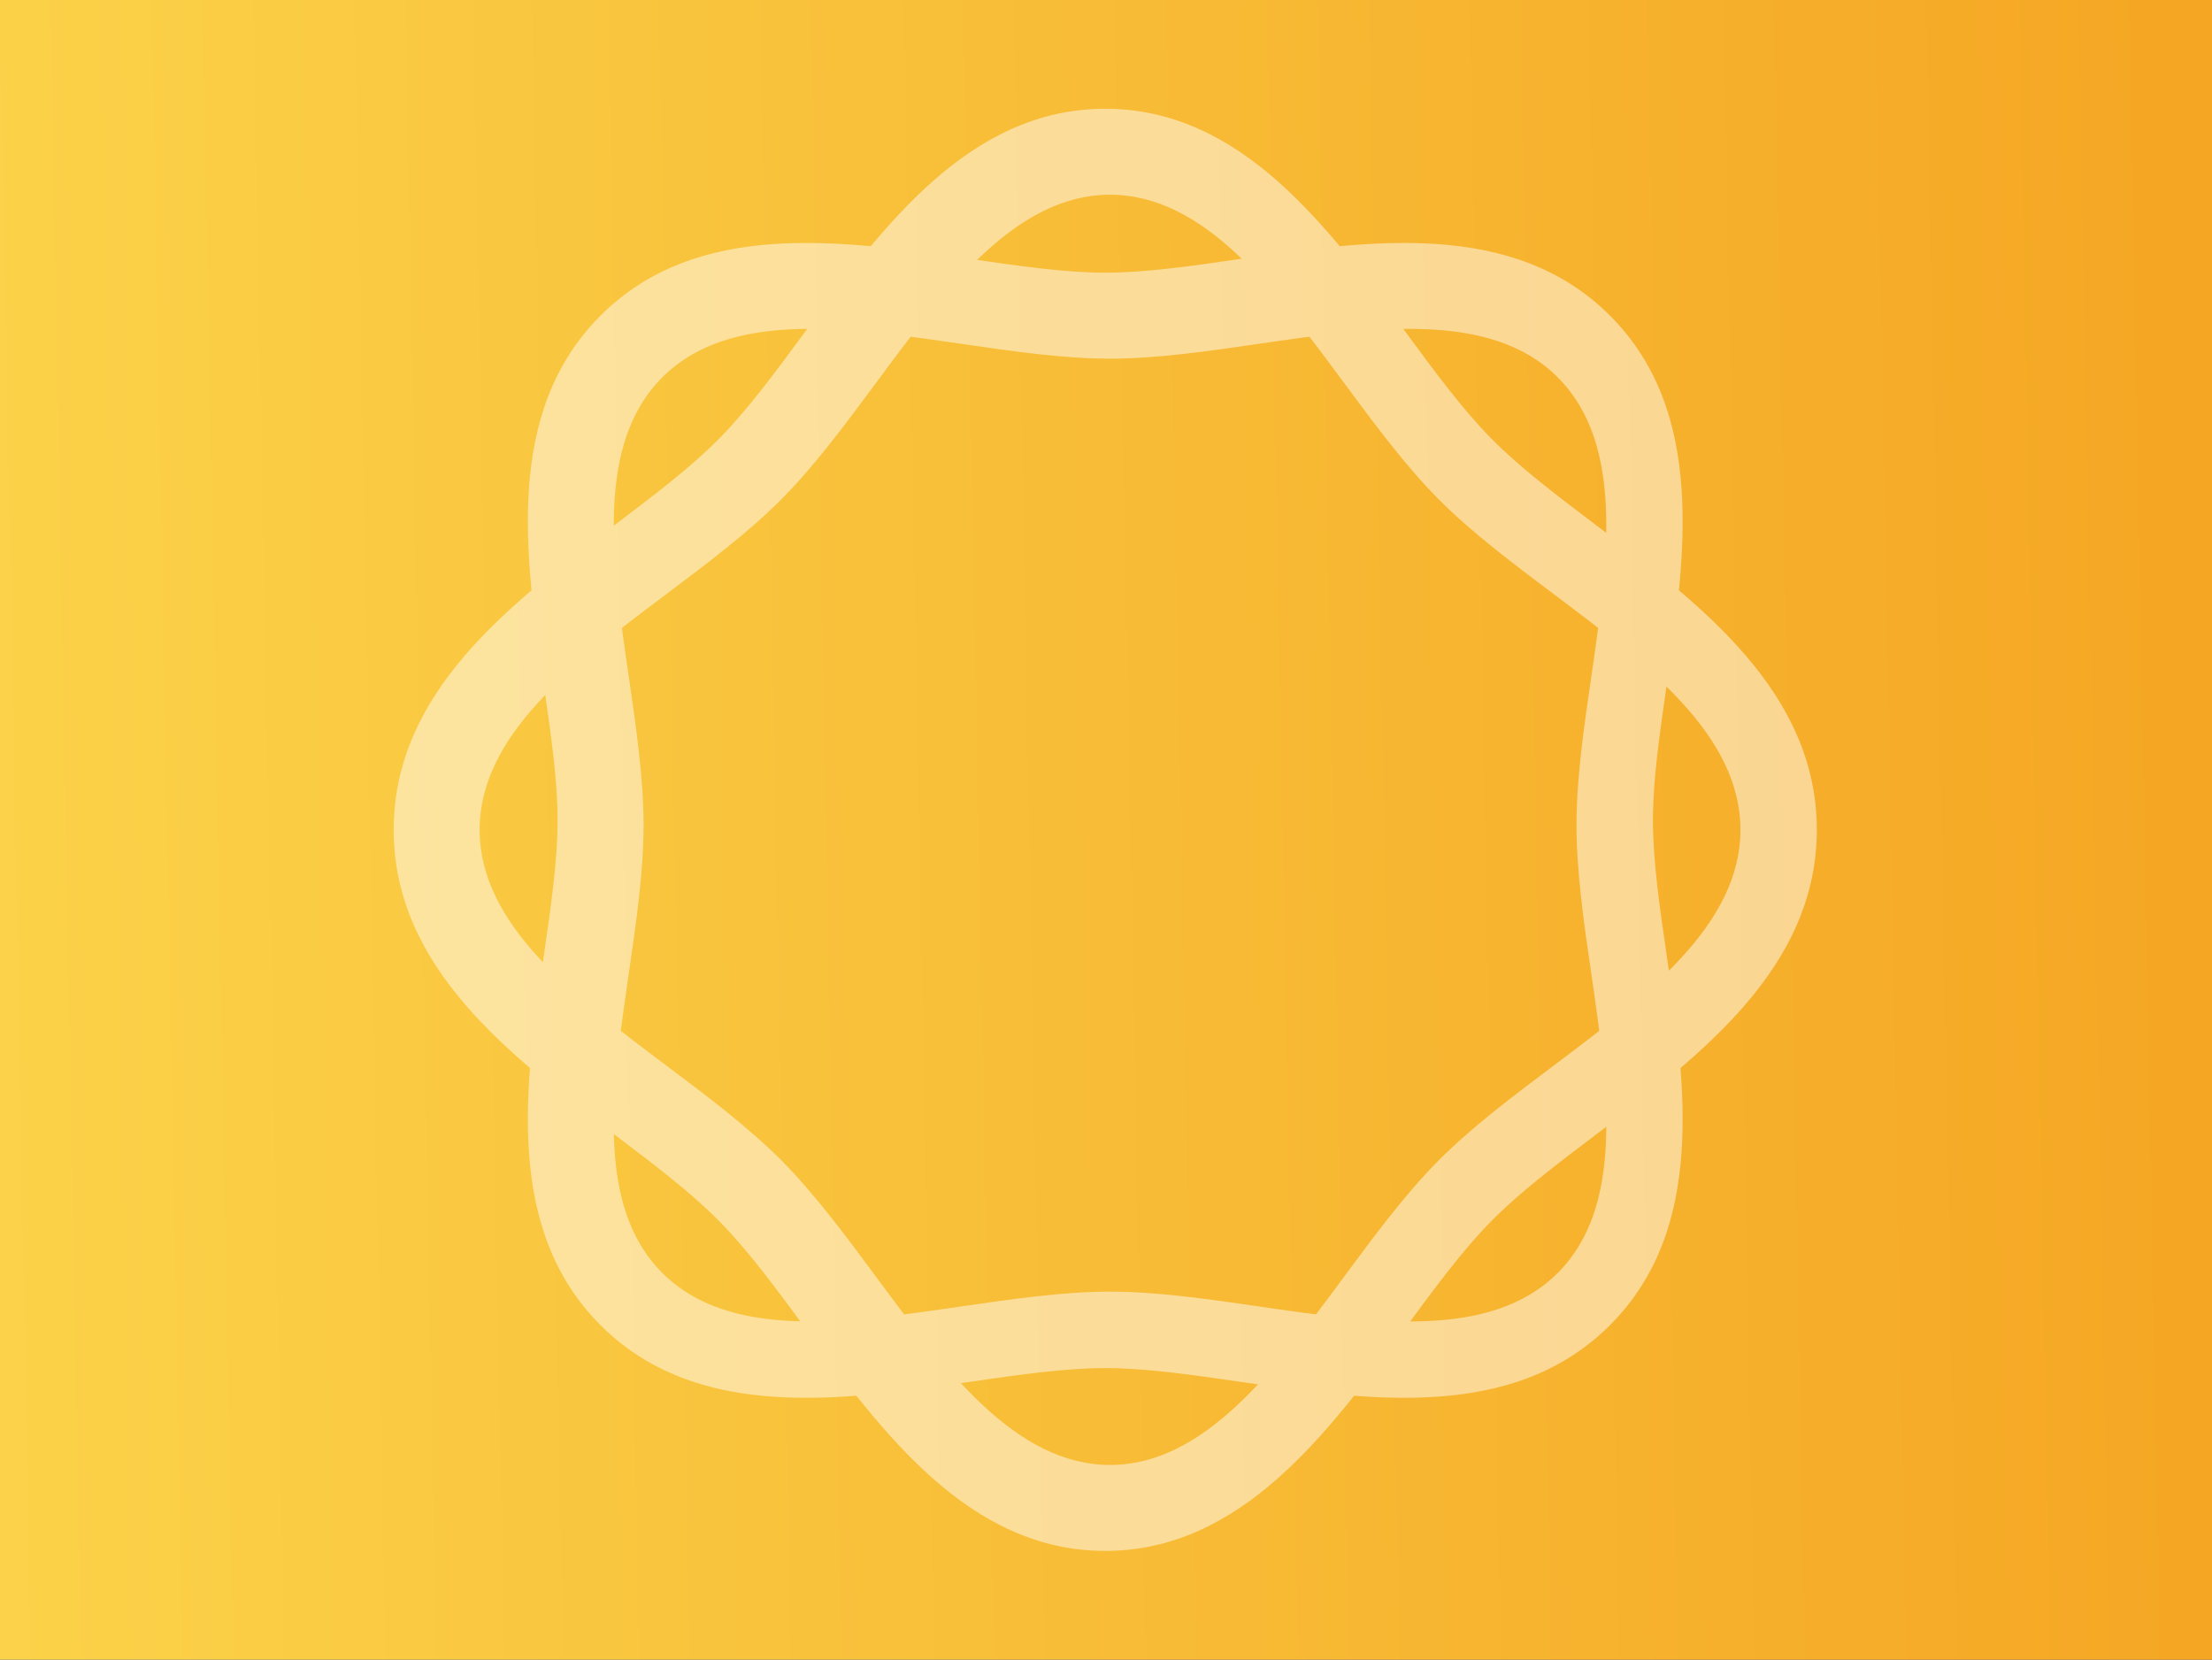 <svg width="1017" height="763" xmlns="http://www.w3.org/2000/svg"><rect width="100%" height="100%" fill="#333333" stroke="none"/><defs><linearGradient x1="0%" y1="53.7%" y2="52.314%" id="a"><stop stop-color="#FBD249" offset="0%"/><stop stop-color="#F5A623" offset="100%"/></linearGradient></defs><g fill="none" fill-rule="evenodd"><path fill="url(#a)" fill-rule="nonzero" d="M0 0h1017.001v763H0z"/><g opacity=".491" style="mix-blend-mode:overlay" fill="#FFF"><path d="M510.346 89.517c-43.535 0-76.112 44.002-107.628 86.572-13.848 18.697-28.16 38.034-43.336 53.322-15.175 15.288-34.369 29.698-52.928 43.65-42.245 31.74-85.932 64.58-85.932 108.439 0 43.86 43.687 76.699 85.932 108.44 18.56 13.951 37.753 28.37 52.928 43.649 15.175 15.288 29.497 34.625 43.345 53.341 31.516 42.551 64.094 86.553 107.62 86.553 43.534 0 76.112-44.002 107.628-86.553 13.848-18.716 28.16-38.053 43.345-53.341 15.175-15.279 34.369-29.698 52.928-43.65 42.255-31.76 85.932-64.58 85.932-108.439 0-43.86-43.677-76.68-85.932-108.44-18.56-13.951-37.753-28.36-52.928-43.649-15.175-15.288-29.488-34.625-43.326-53.322-31.526-42.57-64.113-86.572-107.648-86.572M508.151 713c-62.503 0-102.533-54.377-137.855-102.335-13.605-18.49-26.453-35.934-39.642-49.29-13.19-13.373-30.406-26.383-48.643-40.168C234.673 485.415 181 444.853 181 381.5c0-63.353 53.673-103.915 101.01-139.707 18.238-13.785 35.455-26.785 48.644-40.169 13.189-13.355 26.028-30.8 39.623-49.27C405.608 104.377 445.638 50 508.151 50c62.522 0 102.551 54.377 137.873 102.354 13.605 18.47 26.444 35.915 39.633 49.27 13.189 13.384 30.405 26.384 48.643 40.17 47.347 35.79 101.01 76.353 101.01 139.706 0 63.353-53.663 103.915-101.01 139.707-18.238 13.785-35.454 26.795-48.643 40.169-13.198 13.355-26.037 30.8-39.642 49.29C610.693 658.622 570.663 713 508.15 713"/><path d="M372.66 151.185c-26.992 0-51.119 5.255-68.18 22.307-30.916 30.915-23.023 85.09-15.406 137.493 3.351 23.002 6.817 46.795 6.817 68.36 0 21.565-3.466 45.358-6.817 68.37-7.617 52.394-15.51 106.568 15.405 137.483 30.915 30.934 85.12 23.031 137.486 15.405 23.022-3.342 46.825-6.798 68.381-6.798 21.556 0 45.369 3.456 68.391 6.798 52.357 7.655 106.571 15.529 137.477-15.405 30.915-30.915 23.032-85.089 15.415-137.483-3.352-23.012-6.818-46.824-6.818-68.37 0-21.546 3.466-45.358 6.818-68.36 7.617-52.404 15.5-106.578-15.415-137.493-30.896-30.905-85.072-23.021-137.477-15.424-23.022 3.361-46.825 6.827-68.39 6.827-21.557 0-45.36-3.466-68.382-6.827-23.489-3.408-47.349-6.883-69.305-6.883m-1.936 491.427c-35.118 0-68.663-7.444-94.62-33.392-44.346-44.356-34.672-110.82-26.137-169.449 3.29-22.59 6.383-43.91 6.383-62.622 0-18.712-3.092-40.022-6.383-62.613-8.535-58.638-18.209-125.101 26.137-169.448 44.337-44.318 110.78-34.654 169.447-26.138 22.572 3.3 43.891 6.402 62.603 6.402 18.712 0 40.04-3.101 62.612-6.402 58.629-8.516 125.12-18.18 169.447 26.138 44.337 44.347 34.664 110.81 26.138 169.467-3.291 22.572-6.383 43.882-6.383 62.594 0 18.712 3.092 40.031 6.383 62.603 8.526 58.648 18.199 125.112-26.138 169.468-44.337 44.327-110.79 34.663-169.447 26.118-22.571-3.281-43.9-6.382-62.612-6.382-18.712 0-40.031 3.1-62.603 6.382-24.307 3.547-49.96 7.274-74.827 7.274"/></g></g></svg>